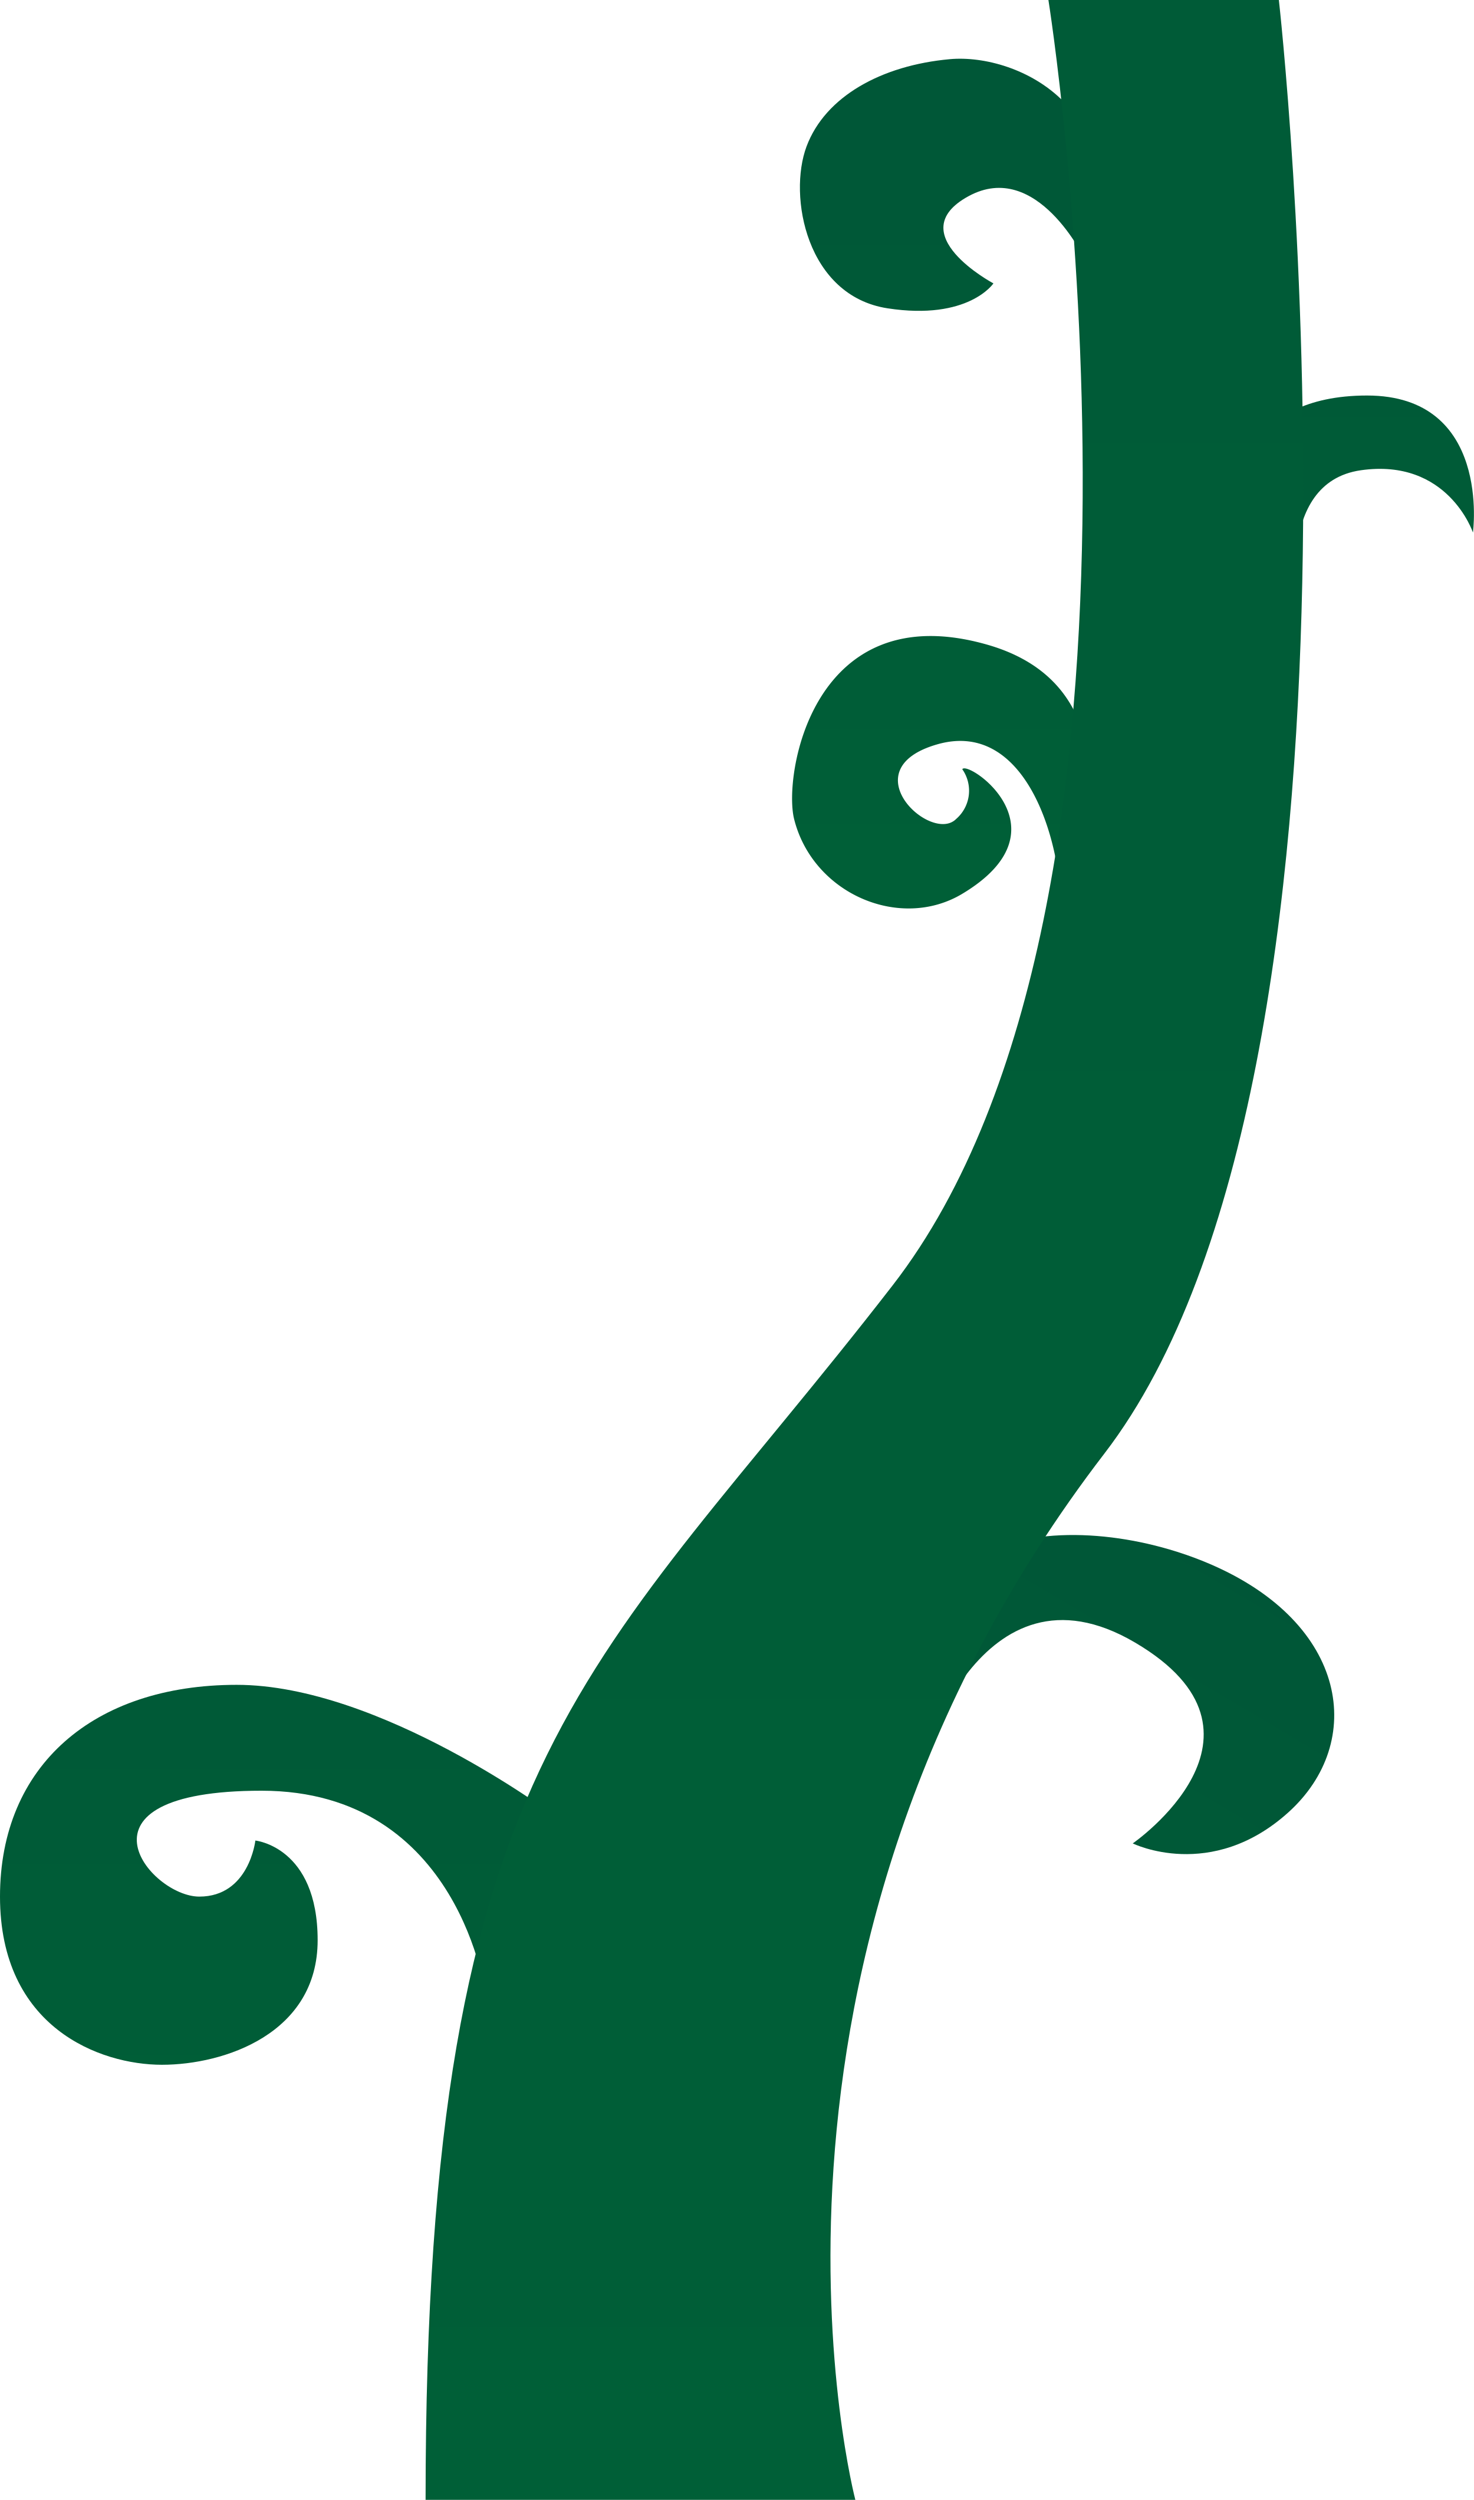 <svg xmlns="http://www.w3.org/2000/svg" xmlns:xlink="http://www.w3.org/1999/xlink" width="236.66" height="401.35" viewBox="0 0 236.66 401.35">
  <defs>
    <style>
      .cls-1 {
        fill: url(#linear-gradient);
      }

      .cls-2 {
        fill: url(#linear-gradient-2);
      }

      .cls-3 {
        fill: url(#linear-gradient-3);
      }

      .cls-4 {
        fill: url(#linear-gradient-4);
      }

      .cls-5 {
        fill: url(#linear-gradient-5);
      }

      .cls-6 {
        fill: url(#linear-gradient-6);
      }
    </style>
    <linearGradient id="linear-gradient" x1="151.08" y1="-28.63" x2="151.08" y2="277.88" gradientUnits="userSpaceOnUse">
      <stop offset="0" stop-color="#005437"/>
      <stop offset="1" stop-color="#006837"/>
    </linearGradient>
    <linearGradient id="linear-gradient-2" x1="48" y1="184.37" x2="48" y2="490.88" xlink:href="#linear-gradient"/>
    <linearGradient id="linear-gradient-3" x1="217.43" y1="-32.63" x2="217.43" y2="273.88" xlink:href="#linear-gradient"/>
    <linearGradient id="linear-gradient-4" x1="152.39" y1="-29.63" x2="152.39" y2="276.88" xlink:href="#linear-gradient"/>
    <linearGradient id="linear-gradient-5" x1="161.19" y1="202.94" x2="161.19" y2="509.44" gradientTransform="matrix(0.86, 0.51, -0.51, 0.86, 175.07, -38.58)" xlink:href="#linear-gradient"/>
    <linearGradient id="linear-gradient-6" x1="138.79" y1="-685.18" x2="138.79" y2="1331.47" xlink:href="#linear-gradient"/>
  </defs>
  <title>HugeVine_16</title>
  <g id="Layer_2" data-name="Layer 2">
    <g id="Layer_1-2" data-name="Layer 1">
      <g>
        <path class="cls-1" d="M170.36,146.33c0-11.83-5.86-30.83-19.86-26.83s-1,16,3,12a6,6,0,0,0,1-8c.88-1.51,17.24,9.66,0,20-10,6-24,0-27-12-1.77-7.06,3-36,31-28S170.36,146.33,170.36,146.33Z"/>
        <path class="cls-2" d="M78,320.5s-4-33-36-33-18,17-10,17,9-9,9-9,10,1,10,16-15,20-25,20-26-6-26-27,15-34,38-34,51,21,51,21l7,34-2,6Z"/>
        <path class="cls-3" d="M208.49,98.31s-4-20.81,10-22.81,18,10,18,10,3-22-17-22-21,15-21,15S195.47,98.31,208.49,98.31Z"/>
        <path class="cls-4" d="M174.18,41.66S166.5,25.5,155.5,31.5s4,14,4,14-4,6-17,4-16-18-13-26,12-13,23-14S182.86,17.82,174.18,41.66Z"/>
        <path class="cls-5" d="M147.61,284s9.62-35,34.63-20.29-.37,32.25-.37,32.25,12.58,6.22,25-5,9.65-30.28-12.56-39.84S136.75,244,147.61,284Z"/>
        <path class="cls-6" d="M68.33,401.35h69s-22.67-86.33,40-168C224.68,171.64,205.33,0,205.33,0h-37s23,144.35-25,206.35S68.33,280.35,68.33,401.35Z"/>
      </g>
    </g>
  </g>
</svg>
